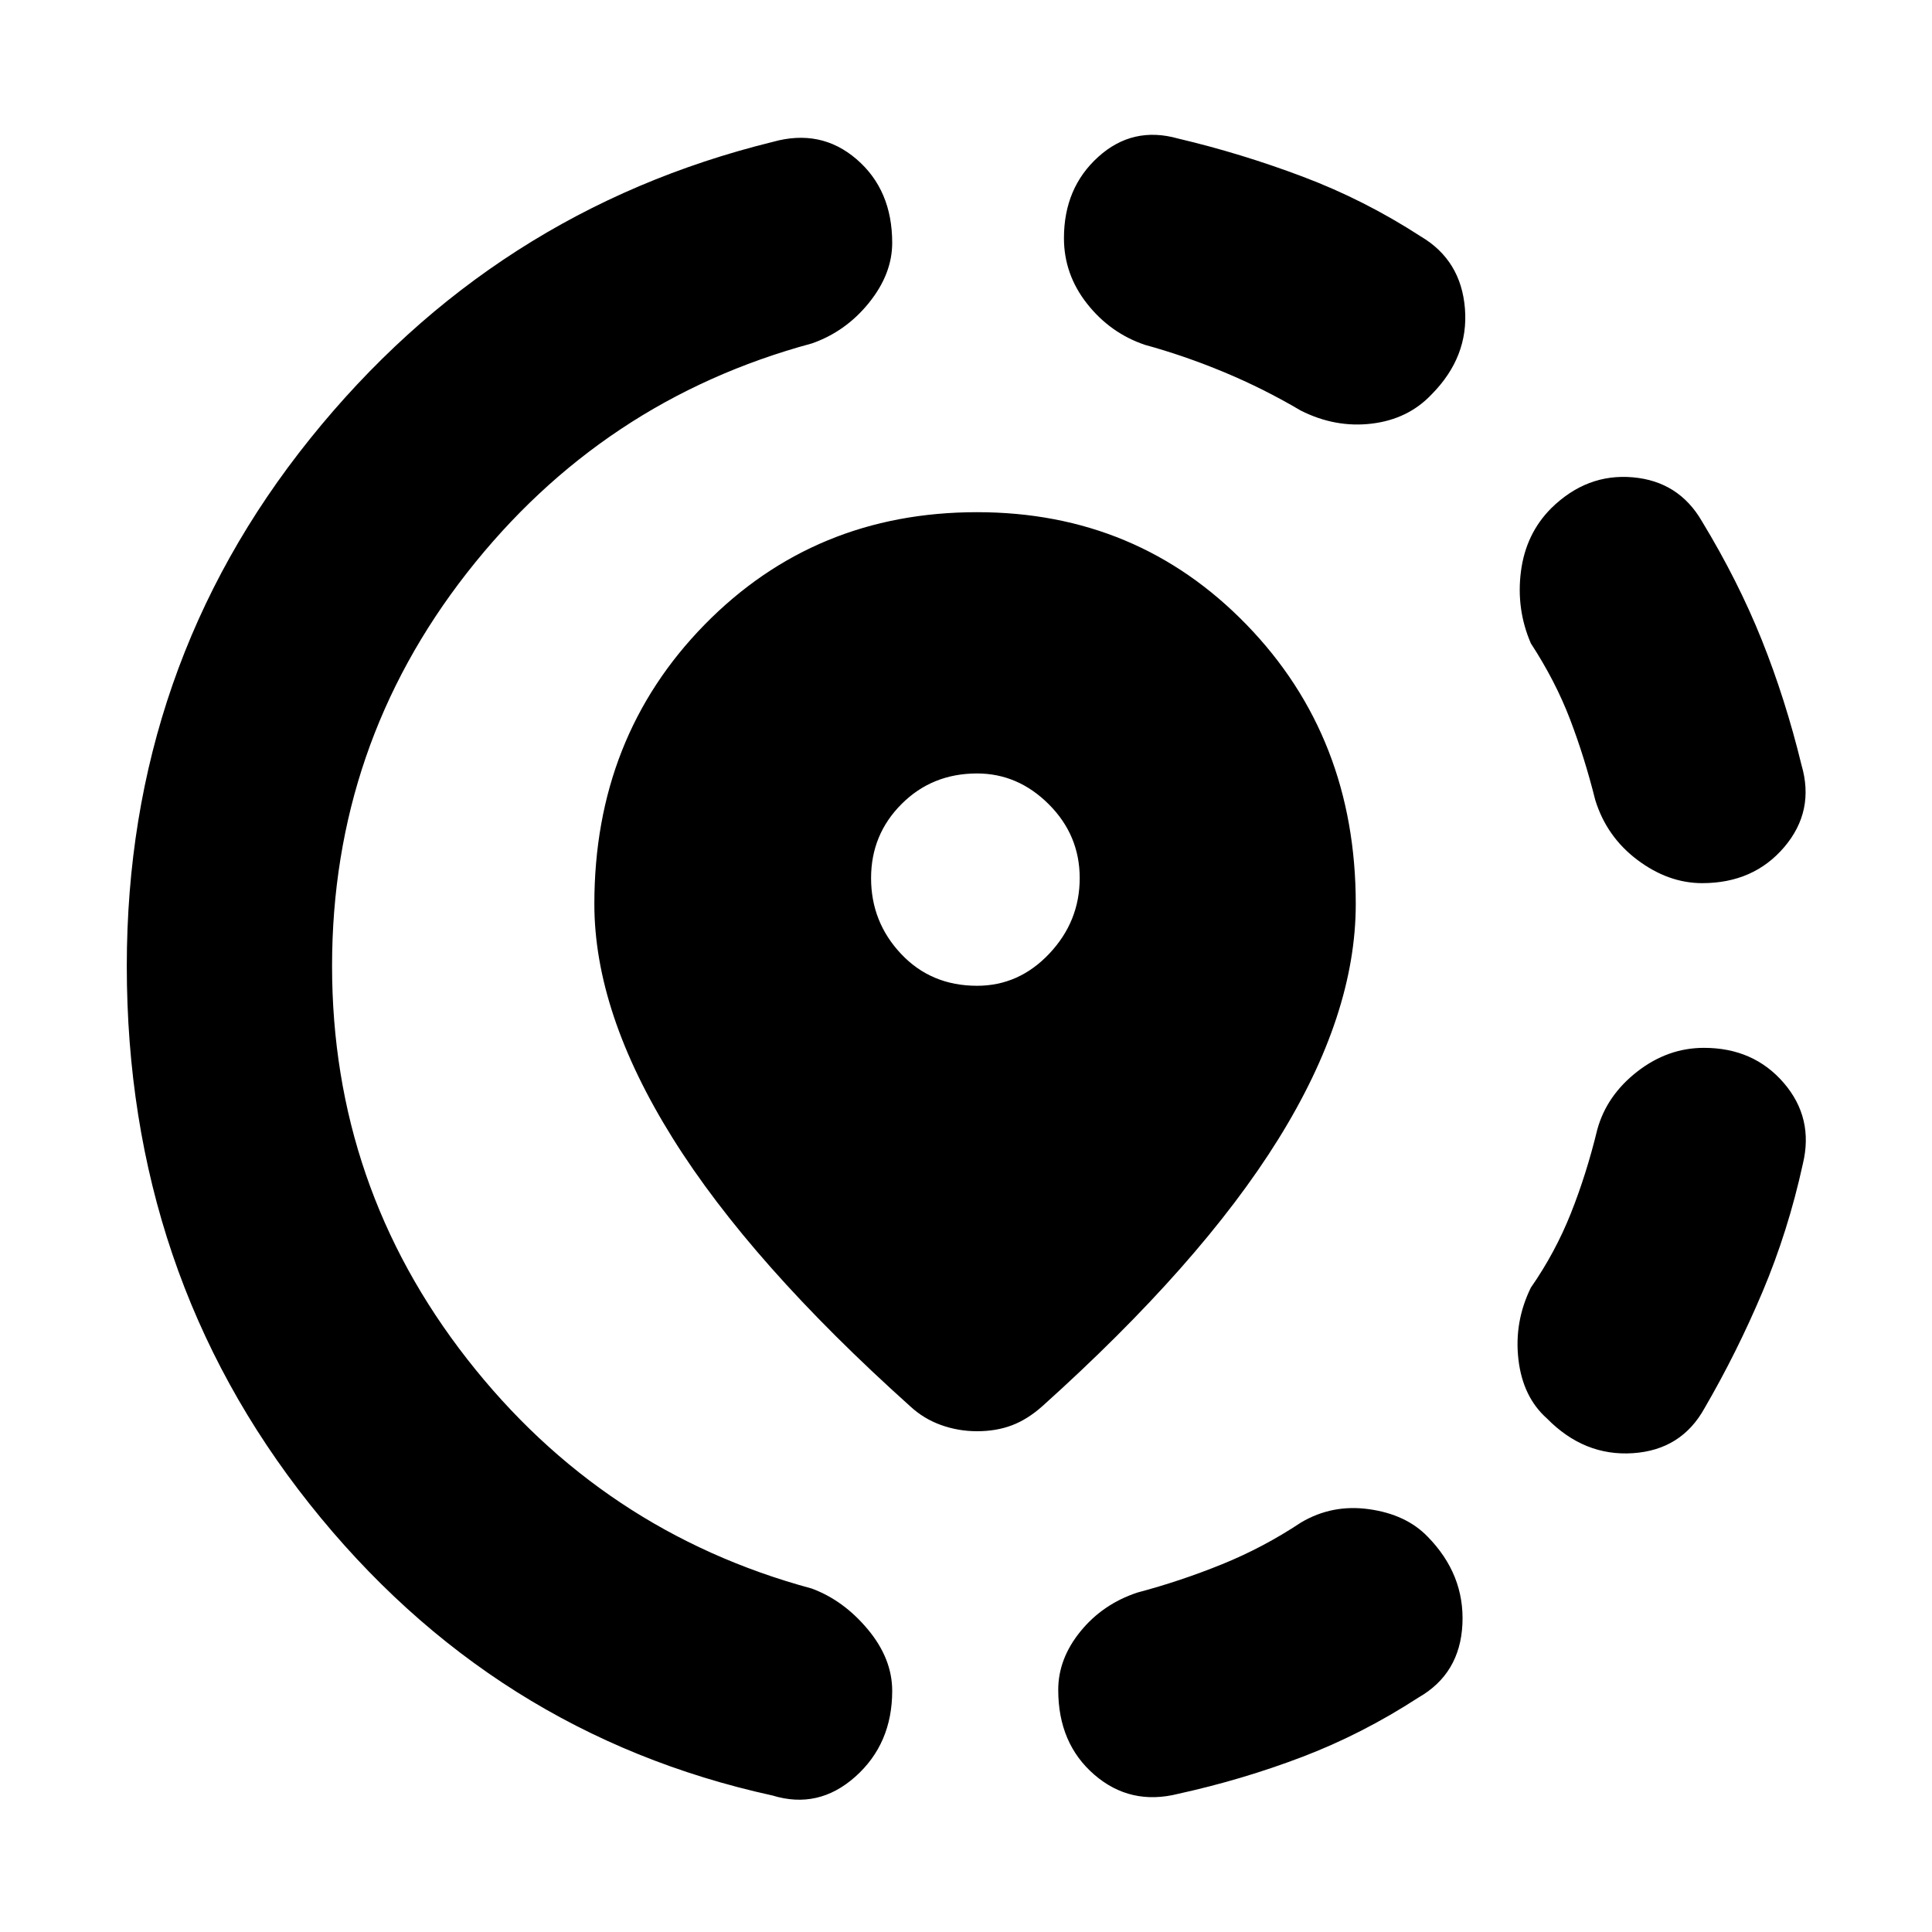 <svg xmlns="http://www.w3.org/2000/svg" height="40" viewBox="0 -960 960 960" width="40"><path d="M585.5-68.67q-23.83 6-41.75-9.5t-17.92-42.16q0-15.5 11.09-29.09Q548-163 565.17-168.67q21.33-5.66 41.91-14 20.59-8.33 39.42-20.83 15.5-9.17 33.83-6.58 18.34 2.58 29 13.58 18.5 18.83 17.34 43.5-1.17 24.67-21.84 36.5-28 18.17-57.75 29.5-29.75 11.33-61.58 18.33Zm183.17-186.5q-12-10.66-14.17-29.33-2.17-18.67 6.17-35.67 12.16-17.5 19.91-37t13.09-41.5q4.66-17 19.83-28.83 15.17-11.83 33.17-11.83 24.66 0 39.66 17.41 15 17.42 9.5 40.25-7.33 33.5-20.08 63.67Q863-287.83 847-260.33q-11.5 20.83-35.67 22.41-24.16 1.59-42.66-17.25Zm77.16-266q-16.83 0-32.16-11.5-15.34-11.5-21-29.83-5.34-21.33-12.59-40.25t-19.41-37.58q-7.34-17-4.92-35.75t15.08-31.42q17.67-17.33 40.5-15.33 22.84 2 34.34 21.83 18 29.67 29.75 59t19.75 62.17q6.66 22.83-8.59 40.75-15.25 17.91-40.75 17.91Zm-462 453.34q-139.16-30.5-230-144.84Q63-327 63-480q0-148.67 91.08-262Q245.17-855.33 384-889.5q23.83-6.67 41.58 8.58t17.75 41.59q0 15.5-11.58 29.83-11.58 14.33-28.42 20.17-104.16 28.16-171.25 113.91Q165-589.67 165-480q0 109.33 67.08 195.25 67.09 85.92 171.25 114.08 15.84 5.84 27.92 20.34 12.08 14.5 12.08 30.5 0 26.33-18.33 42.66-18.33 16.34-41.17 9.34ZM646.33-756q-18.66-11-38.33-19.17-19.67-8.16-39.17-13.5-17.16-5.83-28.66-20.41-11.5-14.59-11.5-32.59 0-25 17.08-40.41 17.08-15.42 39.58-9.09 31.17 7.34 61.92 18.92Q678-860.67 706-842.5q20 11.83 21.92 35.83 1.91 24-16.59 42.67-11.66 12.33-29.75 14.5-18.08 2.17-35.25-6.5ZM485.5-248.83q-9.33 0-17.92-3.09-8.58-3.08-15.25-9.25Q373-332.33 334.17-394.58q-38.84-62.25-38.84-116.25 0-82.84 54.75-138.75 54.75-55.92 135.42-55.92 79.67 0 133.92 55.92 54.25 55.91 54.25 138.75 0 55-38.5 116.91-38.5 61.92-117.34 132.75-7.33 6.5-15.08 9.42t-17.25 2.92Zm0-221.34q20.83 0 35.92-16 15.08-16 15.08-37.5 0-21.33-15.33-36.66-15.34-15.34-35.67-15.34-22.33 0-37.5 15.17-15.17 15.17-15.17 36.83 0 21.84 14.92 37.67 14.92 15.83 37.75 15.83Z"/></svg>